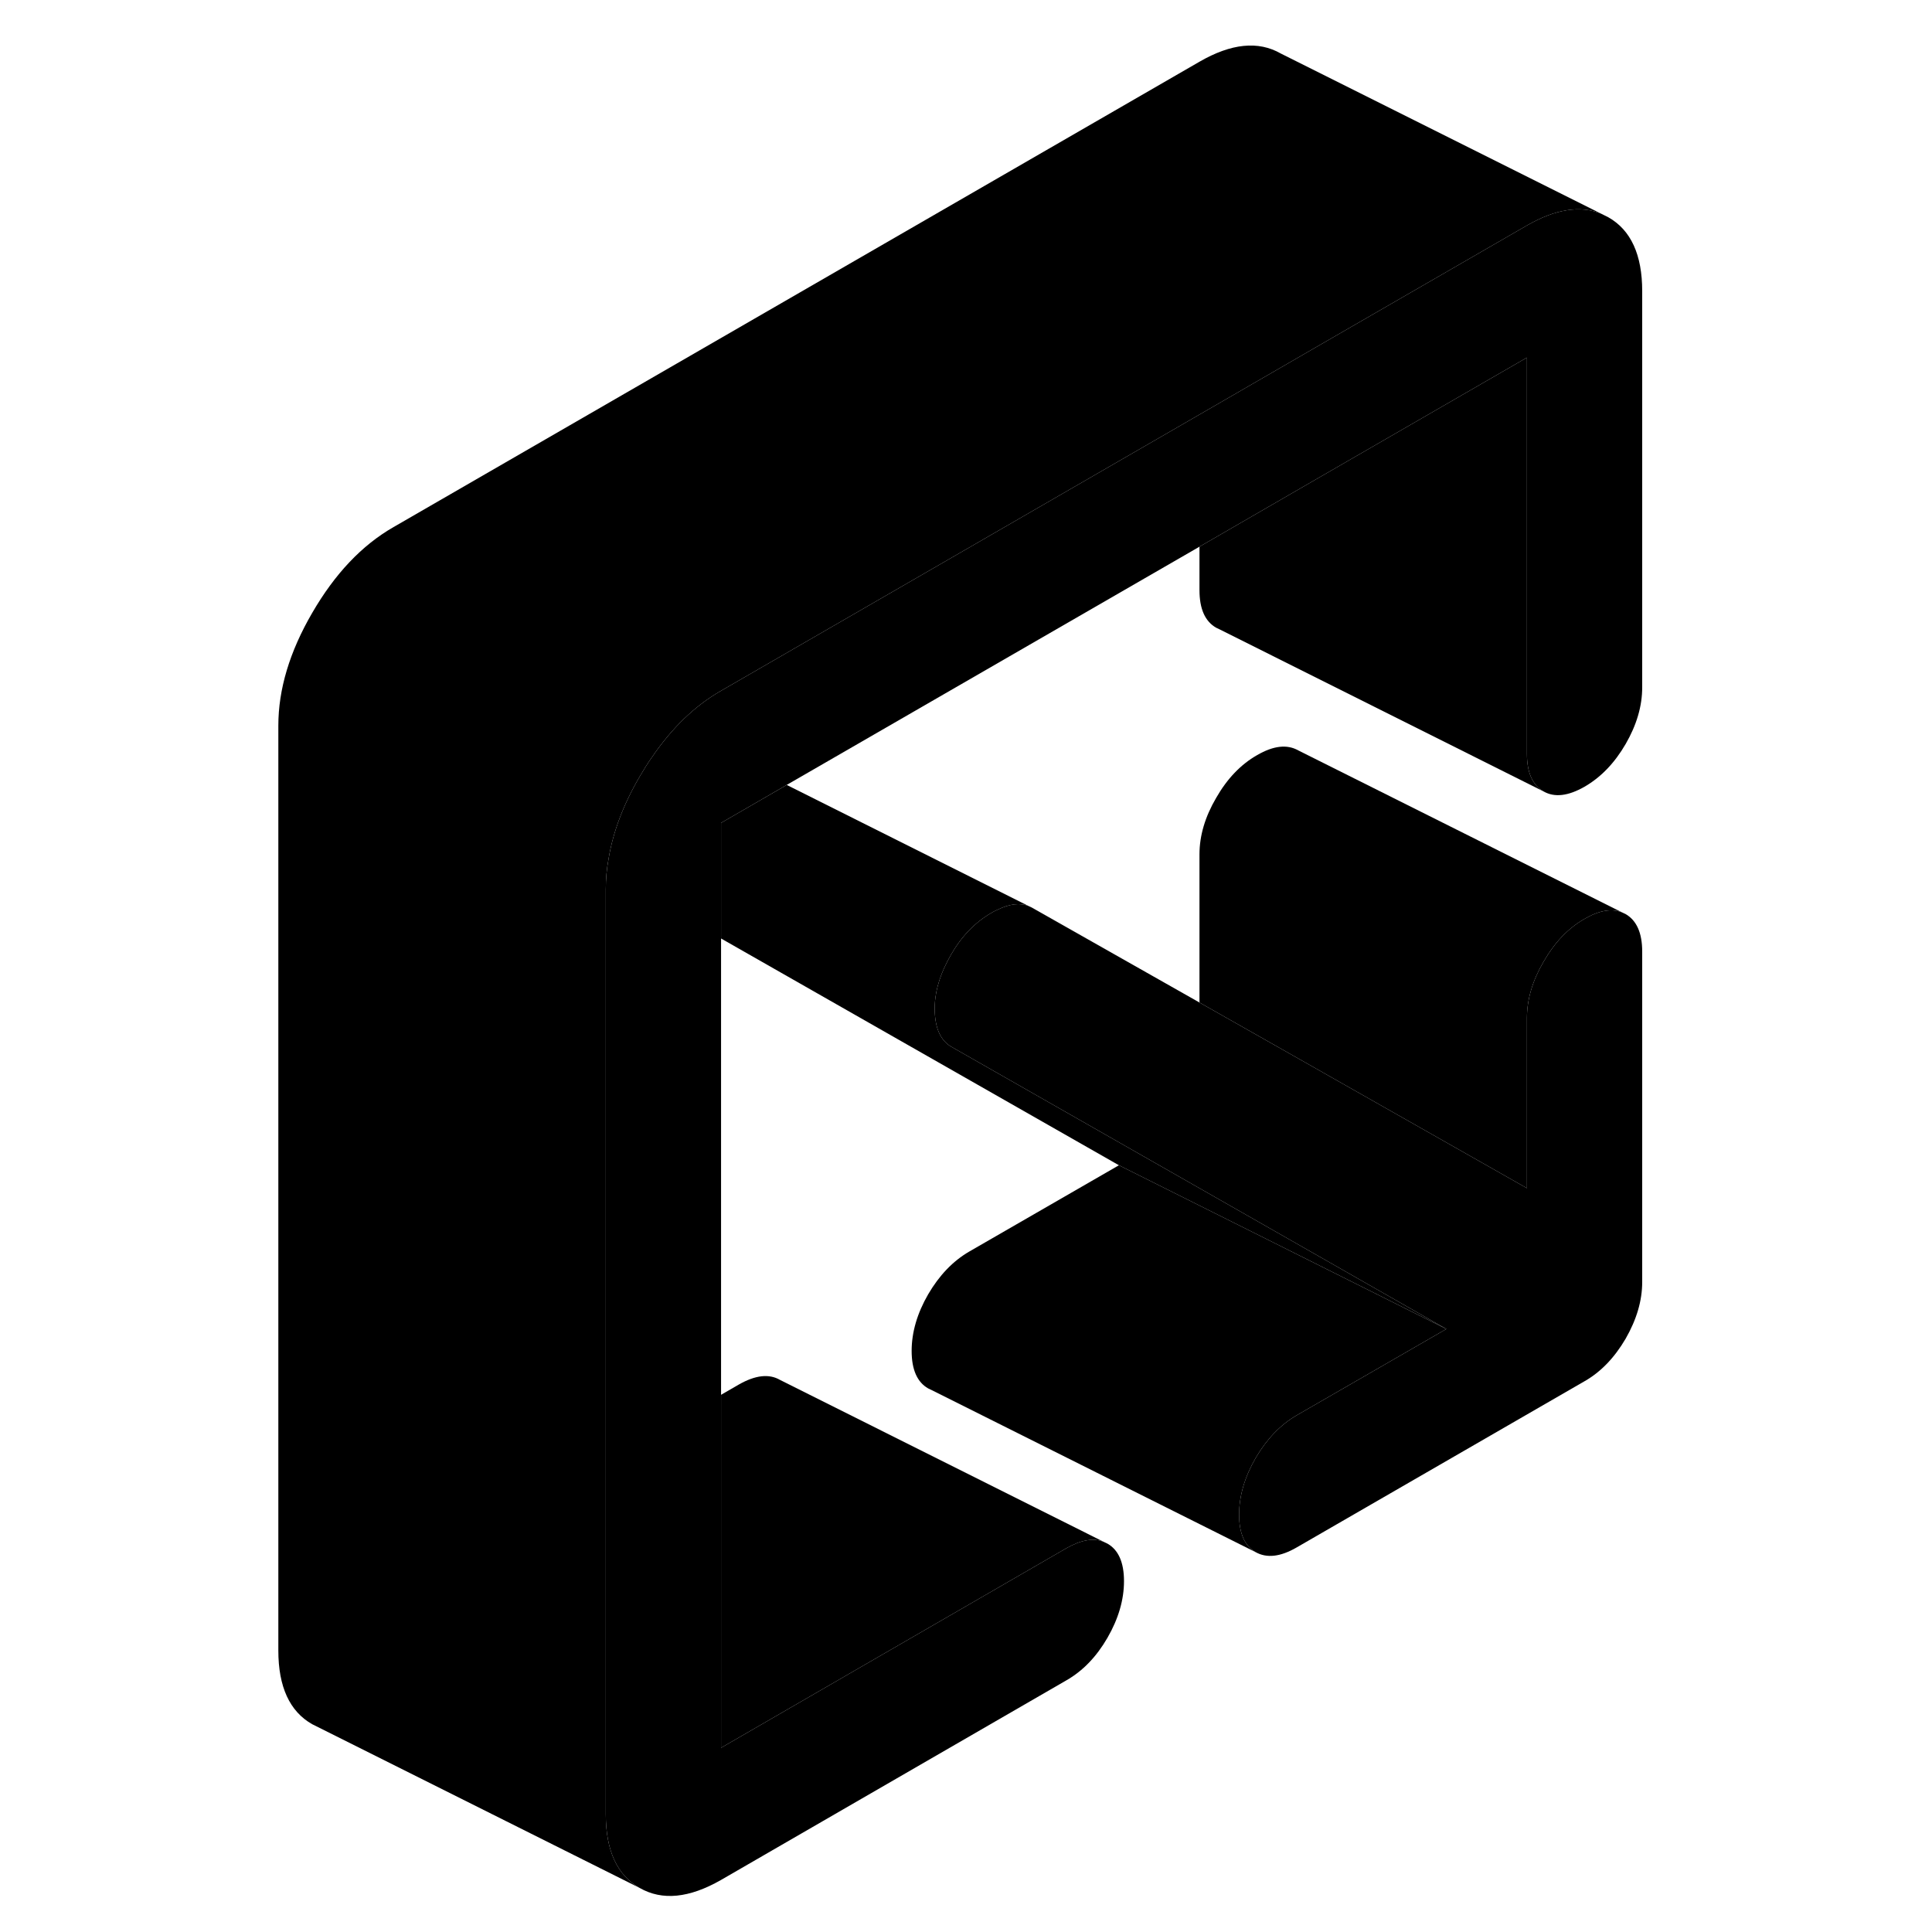 <svg width="48" height="48" viewBox="0 0 88 118" xmlns="http://www.w3.org/2000/svg" stroke-width="1px"
     stroke-linecap="round" stroke-linejoin="round">
    <path d="M85.3 17.78V41.98C85.3 43.13 84.96 44.28 84.29 45.44C83.61 46.61 82.78 47.47 81.78 48.05C80.78 48.62 79.95 48.72 79.28 48.34C78.6 47.95 78.26 47.19 78.26 46.04V21.84L65.3 29.32L58.26 33.39L33.05 47.94L32.76 48.11L29.04 50.26V106.75L50.13 94.56C51.03 94.05 51.8 93.91 52.43 94.18L52.64 94.28C53.31 94.66 53.65 95.43 53.65 96.57C53.65 97.71 53.31 98.87 52.64 100.03C51.97 101.19 51.13 102.06 50.13 102.63L29.04 114.82C27.1 115.93 25.45 116.1 24.07 115.31C22.69 114.53 22 113.02 22 110.81V54.32C22 53.7 22.05 53.08 22.17 52.45C22.44 50.82 23.07 49.14 24.07 47.43C24.31 47.02 24.55 46.63 24.81 46.26C26.03 44.47 27.43 43.11 29.04 42.19L58.26 25.32L65.3 21.25L78.26 13.77C80 12.77 81.51 12.53 82.79 13.05L83.23 13.27C84.61 14.05 85.3 15.56 85.3 17.78Z" class="pr-icon-iso-solid-stroke" stroke-linejoin="round"/>
    <path d="M85.3 58.12V78.3C85.3 79.44 84.96 80.59 84.29 81.76C83.61 82.92 82.78 83.79 81.78 84.36L64.2 94.51C63.2 95.09 62.37 95.18 61.69 94.8C61.02 94.42 60.68 93.65 60.68 92.51C60.68 91.37 61.02 90.21 61.69 89.05C62.37 87.89 63.2 87.02 64.2 86.44L73.34 81.17L61.59 74.47L43.1 63.93C42.46 63.56 42.12 62.83 42.09 61.73C42.06 60.64 42.4 59.49 43.1 58.28C43.75 57.16 44.57 56.32 45.56 55.75C45.68 55.68 45.79 55.62 45.91 55.57C46.66 55.2 47.3 55.13 47.83 55.34L48.02 55.43L58.26 61.23L65.3 65.22L78.26 72.57V62.18C78.26 61.04 78.6 59.89 79.28 58.73C79.95 57.56 80.78 56.69 81.78 56.12C82.68 55.6 83.44 55.47 84.08 55.73L84.29 55.83C84.96 56.22 85.3 56.98 85.3 58.12Z" class="pr-icon-iso-solid-stroke" stroke-linejoin="round"/>
    <path d="M52.43 94.18C51.8 93.91 51.03 94.05 50.13 94.56L29.04 106.75V85.19L30.13 84.56C31.13 83.99 31.97 83.89 32.64 84.28L52.43 94.18Z" class="pr-icon-iso-solid-stroke" stroke-linejoin="round"/>
    <path d="M82.79 13.05C81.51 12.53 80 12.77 78.26 13.77L65.3 21.25L58.26 25.32L29.04 42.19C27.43 43.11 26.03 44.47 24.81 46.26C24.55 46.63 24.31 47.02 24.07 47.43C23.07 49.14 22.44 50.82 22.17 52.45C22.05 53.08 22 53.7 22 54.32V110.81C22 113.02 22.69 114.53 24.07 115.31L4.51 105.53L4.07 105.31C2.69 104.53 2 103.02 2 100.81V44.32C2 42.1 2.69 39.8 4.07 37.43C5.45 35.05 7.1 33.3 9.04 32.19L58.26 3.77C60.2 2.65 61.85 2.48 63.23 3.27L82.79 13.05Z" class="pr-icon-iso-solid-stroke" stroke-linejoin="round"/>
    <path d="M79.28 48.34L59.49 38.44L59.28 38.34C58.6 37.95 58.26 37.19 58.26 36.04V33.39L65.3 29.32L78.26 21.84V46.04C78.26 47.19 78.6 47.95 79.28 48.34Z" class="pr-icon-iso-solid-stroke" stroke-linejoin="round"/>
    <path d="M84.08 55.73C83.44 55.47 82.68 55.6 81.78 56.12C80.78 56.69 79.95 57.56 79.28 58.73C78.6 59.89 78.26 61.04 78.26 62.18V72.57L65.3 65.22L58.26 61.23V52.18C58.26 51.04 58.6 49.89 59.28 48.73C59.95 47.56 60.78 46.69 61.78 46.12C62.78 45.54 63.61 45.45 64.29 45.83L84.08 55.73Z" class="pr-icon-iso-solid-stroke" stroke-linejoin="round"/>
    <path d="M73.34 81.17L53.34 71.17L29.04 57.32V50.26L32.76 48.11L33.05 47.94L47.83 55.34C47.3 55.13 46.66 55.2 45.91 55.57C45.79 55.62 45.68 55.68 45.56 55.75C44.57 56.32 43.75 57.16 43.1 58.28C42.4 59.49 42.06 60.64 42.09 61.73C42.12 62.83 42.46 63.56 43.1 63.93L61.59 74.47L73.34 81.17Z" class="pr-icon-iso-solid-stroke" stroke-linejoin="round"/>
    <path d="M73.34 81.17L64.2 86.44C63.2 87.02 62.37 87.89 61.69 89.05C61.02 90.21 60.68 91.37 60.68 92.51C60.68 93.65 61.02 94.42 61.69 94.8L41.9 84.9L41.69 84.8C41.02 84.42 40.68 83.65 40.68 82.51C40.68 81.37 41.02 80.21 41.69 79.05C42.37 77.89 43.2 77.02 44.2 76.44L53.34 71.17L73.34 81.17Z" class="pr-icon-iso-solid-stroke" stroke-linejoin="round"/>
</svg>